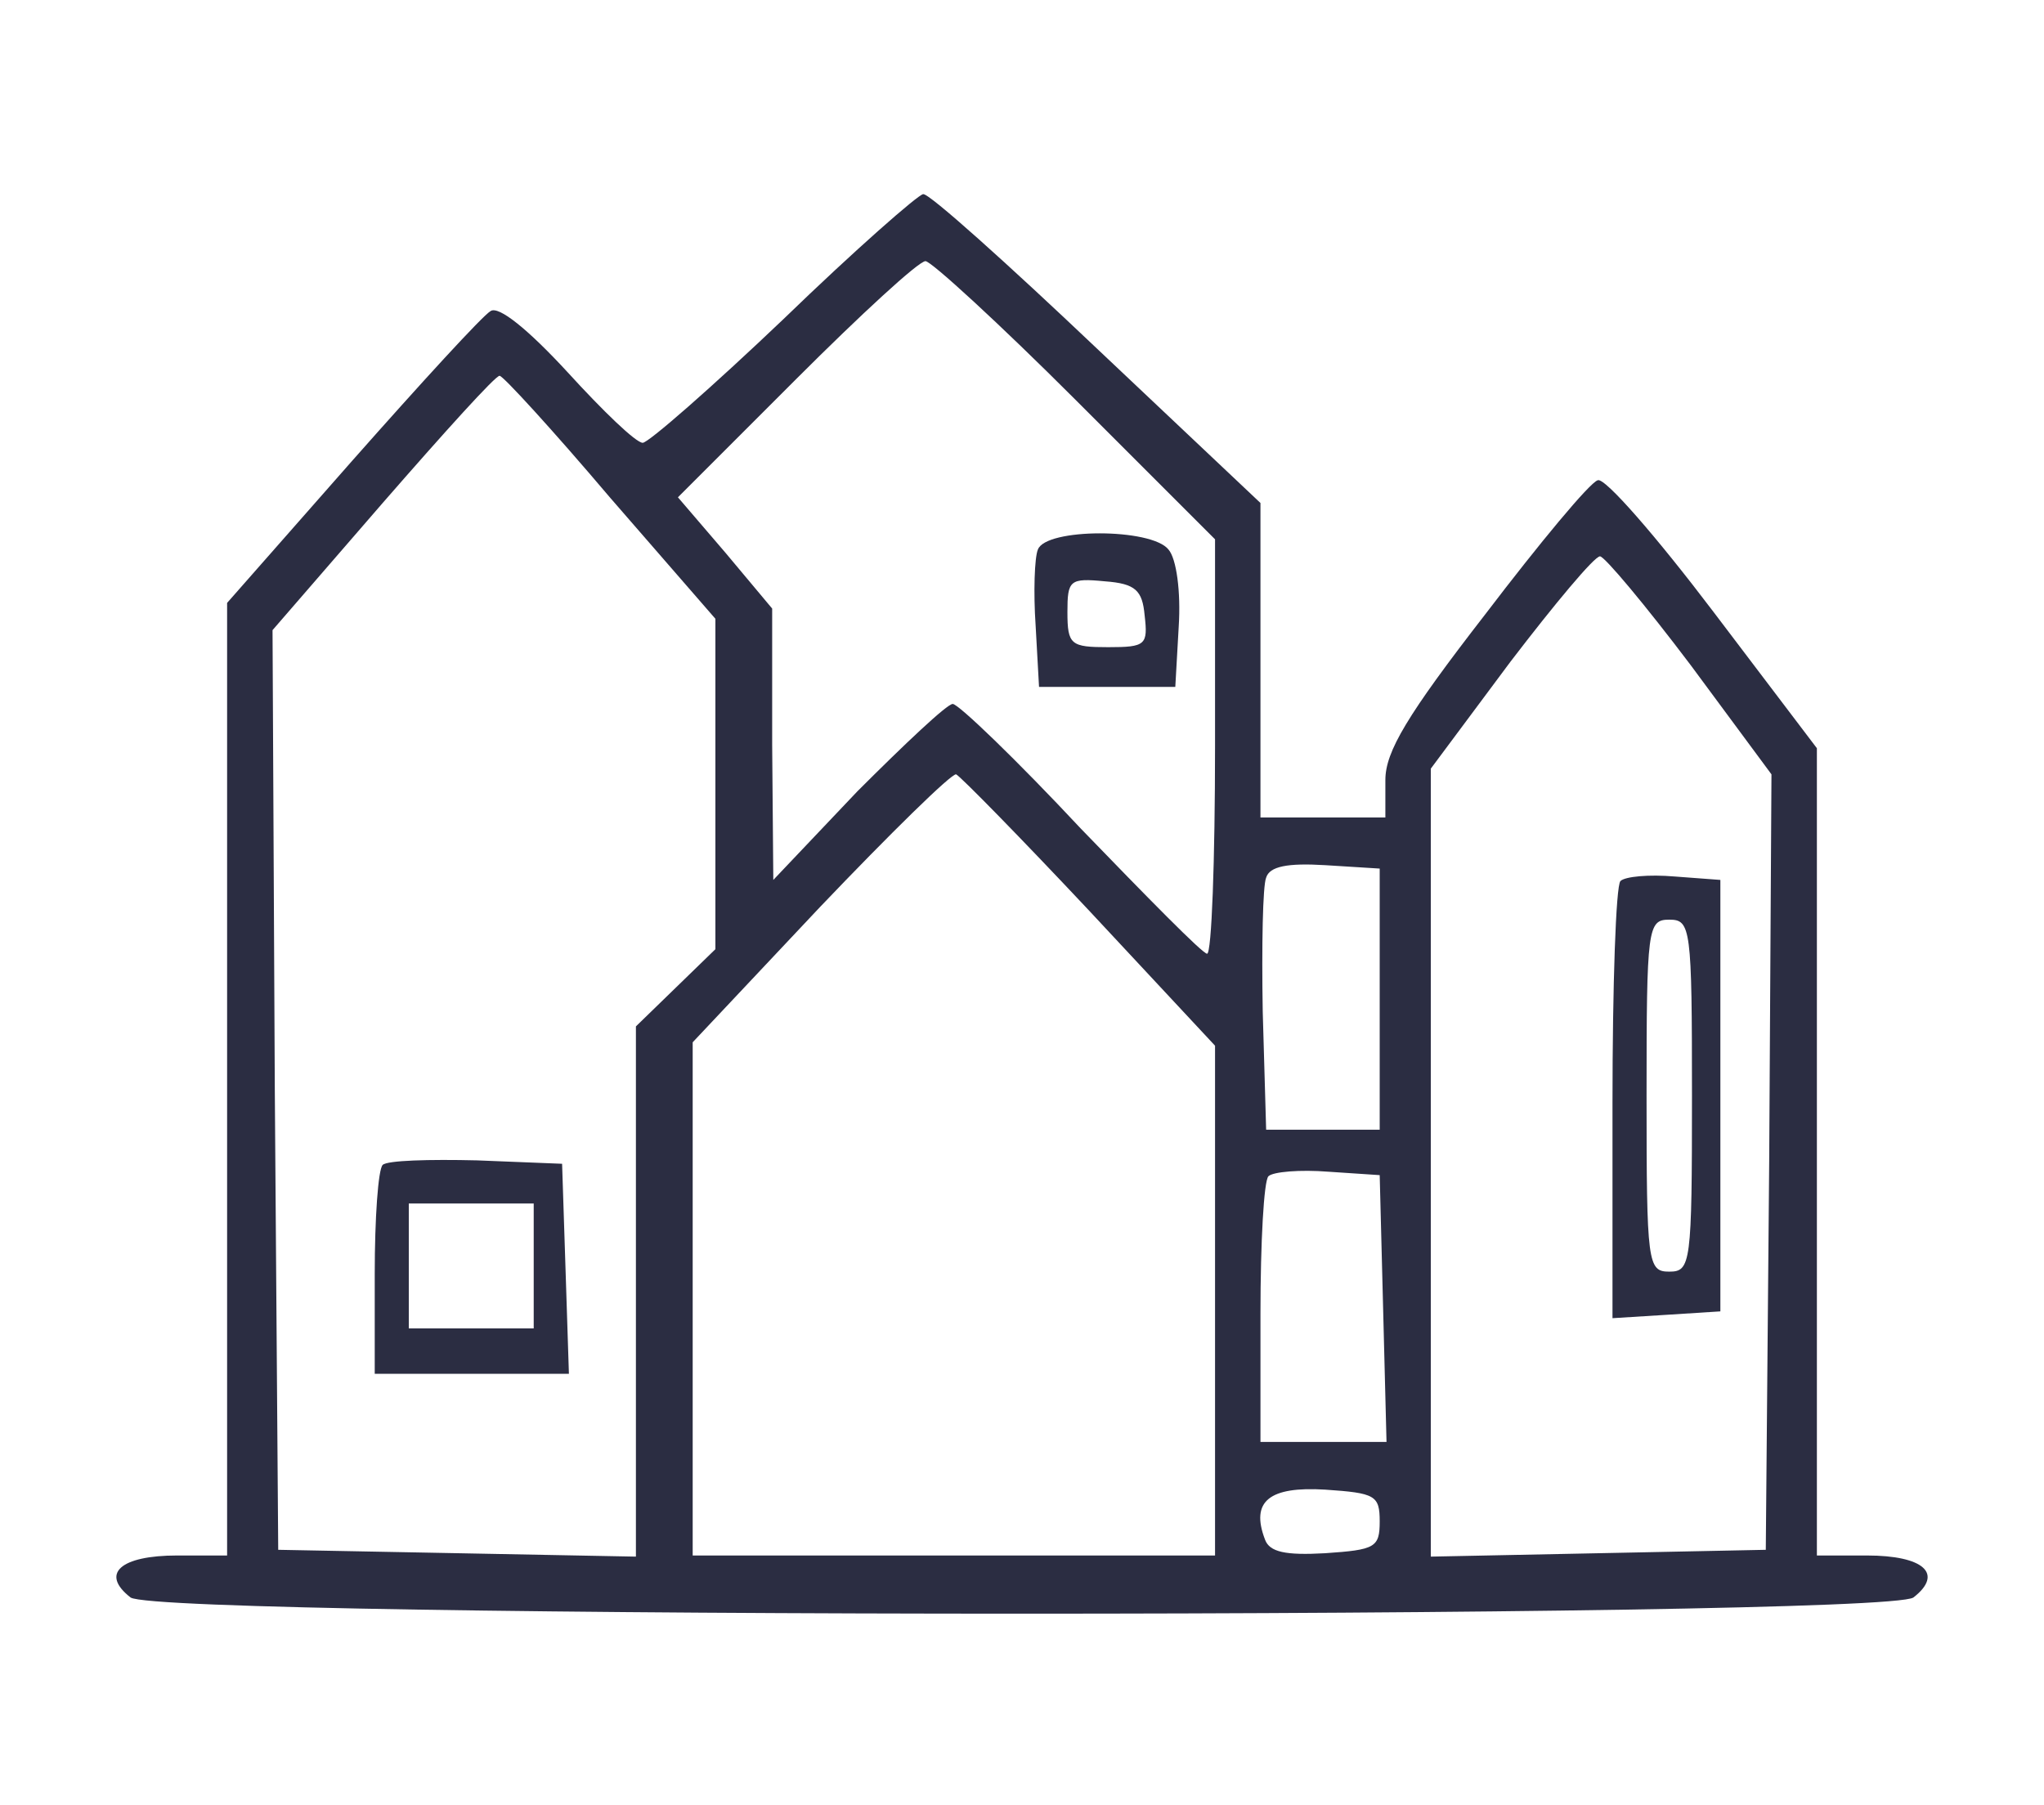<?xml version="1.0" standalone="no"?>
<!DOCTYPE svg PUBLIC "-//W3C//DTD SVG 20010904//EN"
 "http://www.w3.org/TR/2001/REC-SVG-20010904/DTD/svg10.dtd">
<svg version="1.0" xmlns="http://www.w3.org/2000/svg"
 width="180pt" height="159pt" viewBox="0 0 180 159"
 preserveAspectRatio="xMidYMid meet">
<g transform="translate(0,159) scale(0.1,-0.1)"
fill="#2B2D42" stroke="none">
<path d="M690 1309 c-63 -60 -119 -109 -124 -109 -6 0 -35 28 -66 62 -35 38
-61 59 -68 54 -7 -4 -61 -63 -122 -132 l-110 -125 0 -419 0 -420 -44 0 c-50 0
-68 -16 -41 -37 28 -19 1542 -19 1570 0 27 21 9 37 -41 37 l-44 0 0 355 0 356
-91 120 c-50 66 -96 119 -102 116 -7 -2 -51 -55 -99 -118 -69 -89 -88 -121
-88 -146 l0 -33 -55 0 -55 0 0 138 0 139 -144 136 c-79 75 -148 137 -153 136
-4 0 -60 -49 -123 -110z m257 -71 l123 -123 0 -182 c0 -101 -3 -183 -7 -183
-4 0 -53 50 -111 110 -57 61 -108 110 -113 110 -5 0 -42 -35 -84 -77 l-74 -78
-1 119 0 120 -41 49 -42 49 104 104 c57 57 108 104 114 104 5 0 65 -55 132
-122z m-410 -86 l93 -107 0 -146 0 -145 -35 -34 -35 -34 0 -233 0 -234 -157 3
-158 3 -3 405 -2 405 97 112 c54 62 100 113 103 112 3 0 47 -48 97 -107z m952
-148 l71 -96 -2 -341 -3 -342 -147 -3 -148 -3 0 347 0 347 70 94 c39 51 74 93
79 93 4 0 40 -43 80 -96z m-529 -217 l110 -118 0 -225 0 -224 -230 0 -230 0 0
226 0 226 112 119 c62 65 116 118 120 117 4 -2 57 -56 118 -121z m255 -77 l0
-115 -50 0 -50 0 -3 104 c-1 58 0 111 3 118 3 10 19 13 52 11 l48 -3 0 -115z
m3 -272 l3 -118 -56 0 -55 0 0 113 c0 63 3 117 7 121 4 4 28 6 53 4 l45 -3 3
-117z m-3 -188 c0 -23 -4 -25 -48 -28 -35 -2 -49 1 -53 12 -13 34 4 47 53 44
44 -3 48 -5 48 -28z"/>
<path d="M914 1106 c-3 -7 -4 -38 -2 -67 l3 -54 60 0 60 0 3 53 c2 31 -2 60
-9 68 -15 19 -108 19 -115 0z m94 -58 c3 -26 1 -28 -32 -28 -33 0 -36 2 -36
31 0 28 2 30 33 27 27 -2 33 -8 35 -30z"/>
<path d="M337 564 c-4 -4 -7 -47 -7 -96 l0 -88 85 0 86 0 -3 93 -3 92 -75 3
c-42 1 -79 0 -83 -4z m133 -89 l0 -55 -55 0 -55 0 0 55 0 55 55 0 55 0 0 -55z"/>
<path d="M1427 814 c-4 -4 -7 -92 -7 -196 l0 -189 48 3 47 3 0 190 0 190 -40
3 c-23 2 -44 0 -48 -4z m63 -189 c0 -148 -1 -155 -20 -155 -19 0 -20 7 -20
155 0 148 1 155 20 155 19 0 20 -7 20 -155z"/>
</g>
</svg>
